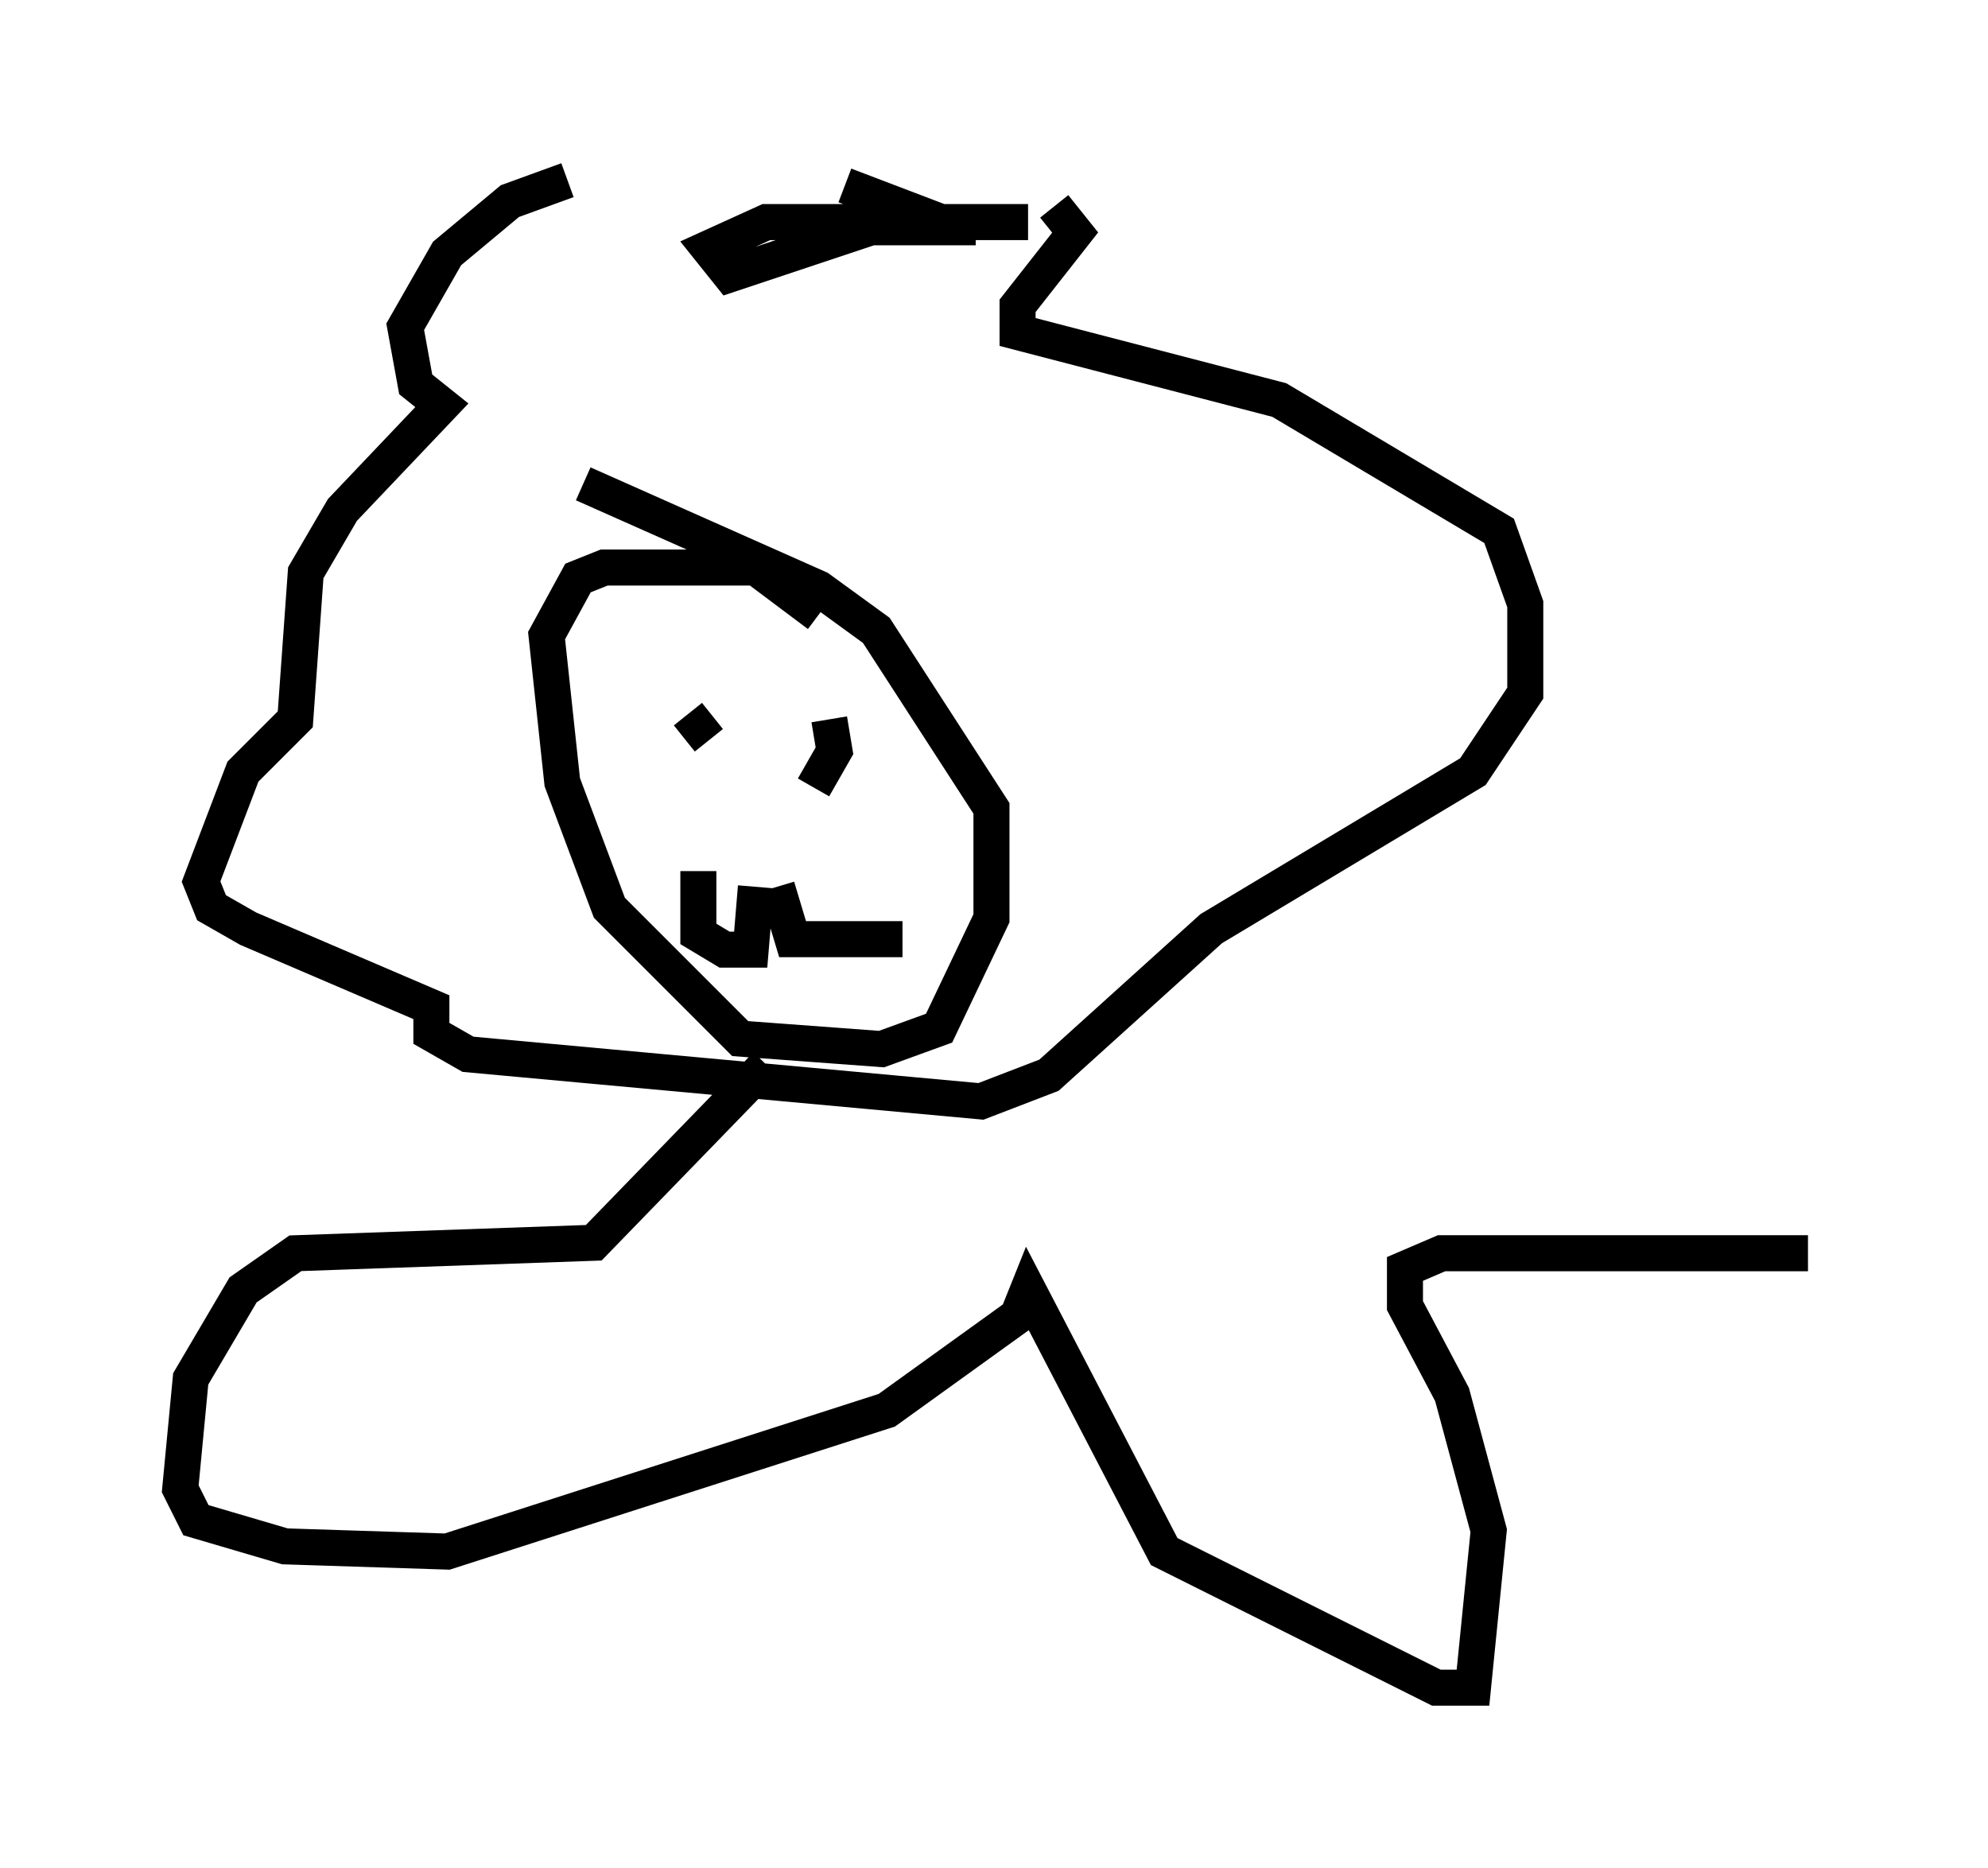 <?xml version="1.0" encoding="utf-8" ?>
<svg baseProfile="full" height="51.832" version="1.1" width="55.173" xmlns="http://www.w3.org/2000/svg" xmlns:ev="http://www.w3.org/2001/xml-events" xmlns:xlink="http://www.w3.org/1999/xlink"><defs /><rect fill="white" height="51.832" width="55.173" x="0" y="0" /><path d="M18.654, 6.162 m-2.905, -1.162 l-1.598, 0.581 -1.743, 1.453 l-1.162, 2.034 0.291, 1.598 l0.726, 0.581 -2.76, 2.905 l-1.017, 1.743 -0.291, 4.067 l-1.453, 1.453 -1.162, 3.05 l0.291, 0.726 1.017, 0.581 l5.084, 2.179 0.0, 0.726 l1.017, 0.581 14.235, 1.307 l1.888, -0.726 4.503, -4.067 l7.263, -4.358 1.453, -2.179 l0.0, -2.469 -0.726, -2.034 l-6.101, -3.631 -7.263, -1.888 l0.0, -0.726 1.598, -2.034 l-0.581, -0.726 m-5.81, -0.581 l3.05, 1.162 m0.581, 0.0 l-2.905, 0.0 -3.922, 1.307 l-0.581, -0.726 1.598, -0.726 l7.263, 0.0 m-5.81, 10.894 l-1.743, -1.307 -4.212, 0.0 l-0.726, 0.291 -0.872, 1.598 l0.436, 4.067 1.307, 3.486 l3.631, 3.631 3.922, 0.291 l1.598, -0.581 1.453, -3.05 l0.0, -3.05 -3.196, -4.939 l-1.598, -1.162 -6.536, -2.905 m4.793, 11.184 l-0.145, 1.743 -0.726, 0.0 l-0.726, -0.436 0.0, -1.743 m2.179, 0.436 l0.436, 1.453 3.05, 0.0 m-5.955, -6.246 l0.581, 0.726 m3.341, -0.581 l0.145, 0.872 -0.581, 1.017 m-1.307, 7.698 l-4.793, 4.939 -8.279, 0.291 l-1.453, 1.017 -1.453, 2.469 l-0.291, 3.05 0.436, 0.872 l2.469, 0.726 4.503, 0.145 l12.201, -3.922 3.631, -2.615 l0.291, -0.726 3.777, 7.263 l7.553, 3.777 1.017, 0.0 l0.436, -4.358 -1.017, -3.777 l-1.307, -2.469 0.0, -1.017 l1.017, -0.436 10.168, 0.0 " fill="none" stroke="black" stroke-width="1" /></svg>